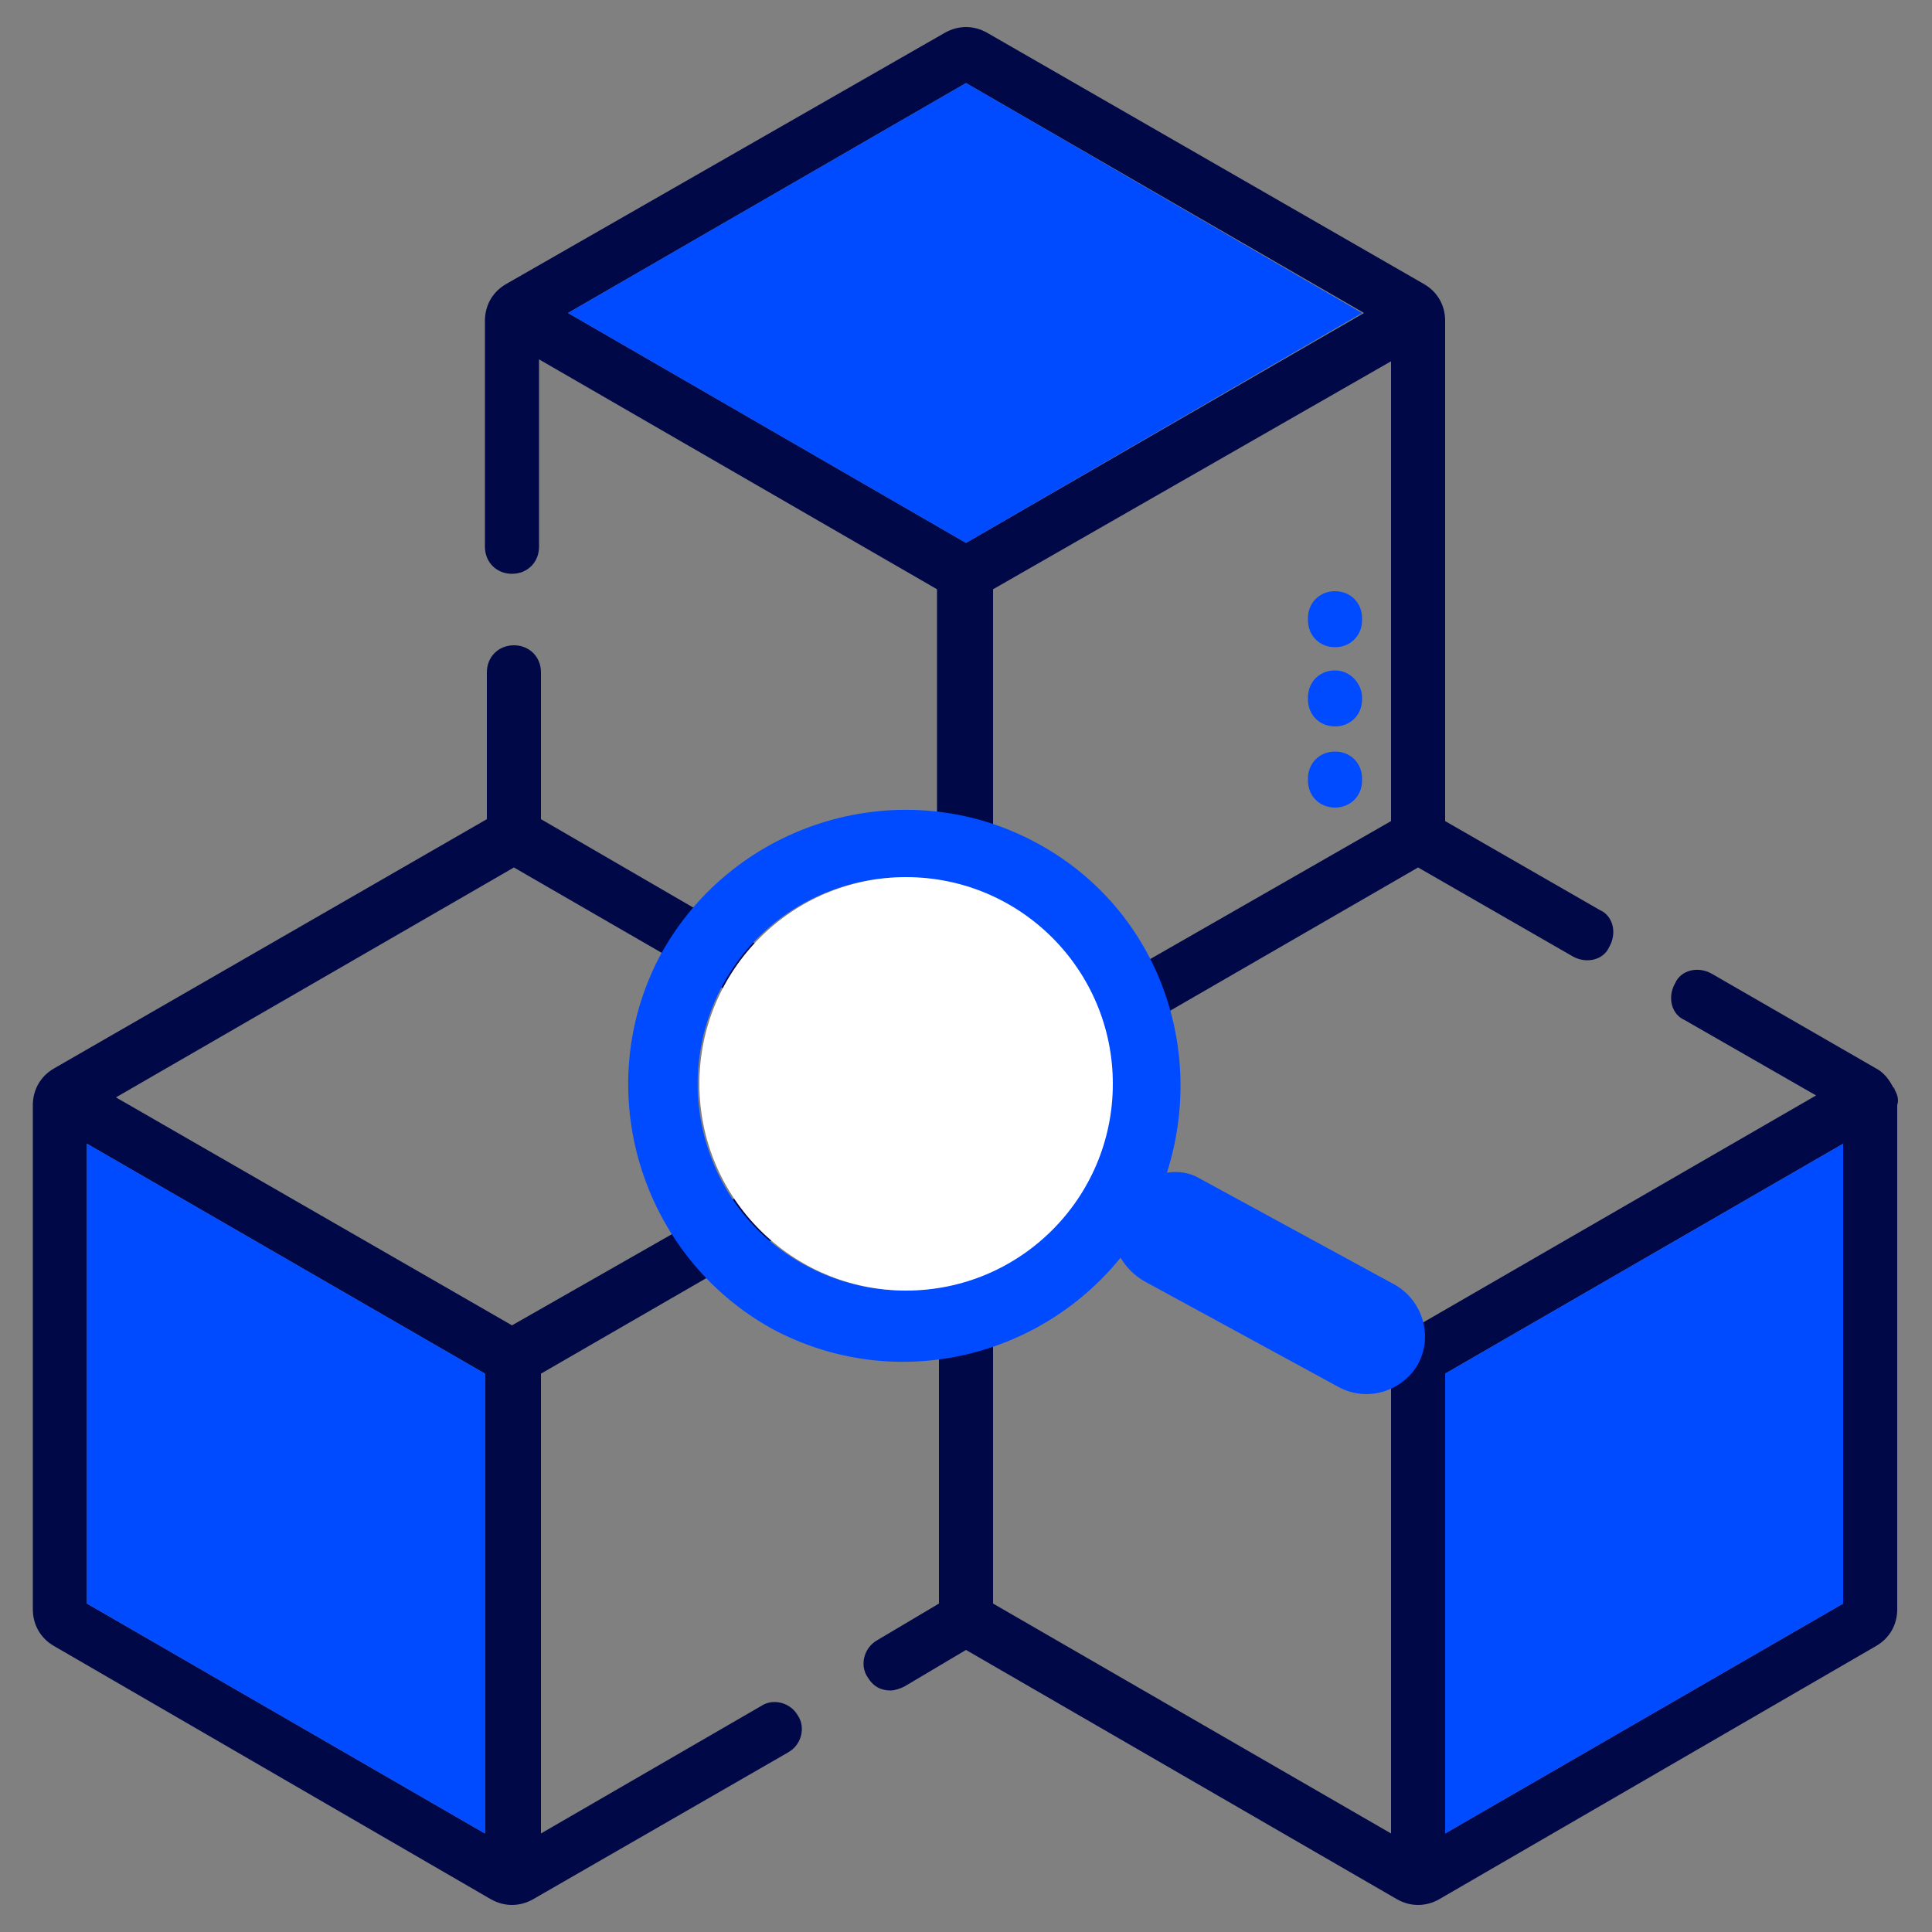 <?xml version="1.0" encoding="utf-8"?>
<!-- Generator: Adobe Illustrator 24.0.1, SVG Export Plug-In . SVG Version: 6.00 Build 0)  -->
<svg version="1.1" id="Layer_1" xmlns="http://www.w3.org/2000/svg" xmlns:xlink="http://www.w3.org/1999/xlink" x="0px" y="0px"
	 viewBox="0 0 100 100" style="enable-background:new 0 0 100 100;" xml:space="preserve">
<rect x="0" y="0" width="100" height="100" fill="#808080" stroke="none"/>
<style type="text/css">
	.st0{fill:#000847;}
	.st1{fill:#004BFF;}
	.st2{fill-rule:evenodd;clip-rule:evenodd;fill:#FFFFFF;}
	.st3{fill:#FFFFFF;}
	.st4{fill:none;}
	.st5{fill:none;stroke:#000847;stroke-width:3;stroke-miterlimit:10;}
</style>
<g>
	<rect x="0" class="st4" width="100" height="100"/>
	<g>
		<g>
			<g>
				<path class="st0" d="M98,56.3C98.2,56.6,98,56.2,98,56.3L98,56.3z"/>
				<path class="st0" d="M98,56.3c-0.2-0.4-0.5-0.8-0.9-1l-8.5-4.9c-0.7-0.4-1.6-0.2-1.9,0.5c-0.4,0.7-0.2,1.6,0.5,1.9l6.8,3.9
					L73.4,68.6L52.8,56.8l20.6-11.9l8,4.6c0.7,0.4,1.6,0.2,1.9-0.5c0.4-0.7,0.2-1.6-0.5-1.9l-8-4.6V16.6c0-0.8-0.4-1.5-1.1-1.9
					L51.1,1.7c-0.7-0.4-1.5-0.4-2.2,0L26.2,14.7c-0.7,0.4-1.1,1.1-1.1,1.9v11.7c0,0.8,0.6,1.4,1.4,1.4s1.4-0.6,1.4-1.4v-9.7
					l20.6,11.9v23.8L28,42.4v-7.6c0-0.8-0.6-1.4-1.4-1.4s-1.4,0.6-1.4,1.4v7.6L2.8,55.3c-0.7,0.4-1.1,1.1-1.1,1.9v26.1
					c0,0.8,0.4,1.5,1.1,1.9l22.6,13.1c0.7,0.4,1.5,0.4,2.2,0l13.2-7.6c0.7-0.4,0.9-1.3,0.5-1.9c-0.4-0.7-1.3-0.9-1.9-0.5L28,94.9
					V71.1l20.6-11.9V83l-3.2,1.9c-0.7,0.4-0.9,1.3-0.5,1.9c0.3,0.5,0.7,0.7,1.2,0.7c0.2,0,0.5-0.1,0.7-0.2l3.2-1.9l22.3,12.9
					c0.7,0.4,1.5,0.4,2.2,0l22.6-13.1c0.7-0.4,1.1-1.1,1.1-1.9V57.2C98.3,56.9,98.2,56.6,98,56.3z M25.1,94.9L4.5,83V59.2l20.6,11.9
					V94.9z M26.5,68.6L6,56.8l20.6-11.9l20.6,11.9L26.5,68.6z M29.4,16.2L50,4.3l20.6,11.9L50,28.1L29.4,16.2z M51.4,30.5L72,18.7
					v23.8L51.4,54.3V30.5z M72,94.9L51.4,83V59.2L72,71.1L72,94.9L72,94.9z M95.4,83L74.8,94.9V71.1l20.6-11.9V83z"/>
			</g>
		</g>
	</g>
	<polygon class="st1" points="50,28.1 70.5,16.2 50,4.3 29.4,16.2 	"/>
	<g>
		<g>
			<path class="st1" d="M69.1,38.9c-0.8,0-1.4,0.6-1.4,1.4v0.1c0,0.8,0.6,1.4,1.4,1.4s1.4-0.6,1.4-1.4v-0.1
				C70.5,39.5,69.9,38.9,69.1,38.9z"/>
		</g>
	</g>
	<g>
		<g>
			<path class="st1" d="M69.1,34.7c-0.8,0-1.4,0.6-1.4,1.4v0.1c0,0.8,0.6,1.4,1.4,1.4s1.4-0.6,1.4-1.4v-0.1
				C70.5,35.4,69.9,34.7,69.1,34.7z"/>
		</g>
	</g>
	<g>
		<g>
			<path class="st1" d="M69.1,30.6c-0.8,0-1.4,0.6-1.4,1.4v0.1c0,0.8,0.6,1.4,1.4,1.4s1.4-0.6,1.4-1.4V32
				C70.5,31.2,69.9,30.6,69.1,30.6z"/>
		</g>
	</g>
	<polygon class="st1" points="4.5,59.2 4.5,83 25.1,94.9 25.1,71.1 	"/>
	<g>
		<path class="st1" d="M53.6,43.6c-6.9-3.7-15.6-1.1-19.4,5.8c-3.7,6.9-1.1,15.6,5.8,19.4c6.2,3.3,13.7,1.6,18-3.7
			c0.3,0.5,0.7,0.9,1.2,1.2l10.1,5.5c1.5,0.8,3.3,0.2,4.1-1.2c0.8-1.5,0.2-3.3-1.2-4.1l-10.1-5.5c-0.5-0.3-1.1-0.4-1.7-0.3
			C62.5,54.1,59.8,46.9,53.6,43.6z M56.2,61.2c-2.8,5.2-9.3,7.1-14.5,4.3c-5.2-2.8-7.1-9.3-4.3-14.5c2.8-5.2,9.3-7.1,14.5-4.3
			C57.1,49.5,59,56,56.2,61.2z"/>
	</g>
	<circle class="st3" cx="46.9" cy="56.1" r="10.7"/>
	<polygon class="st1" points="74.8,94.9 95.4,83 95.4,59.2 74.8,71.1 	"/>
</g>
</svg>
